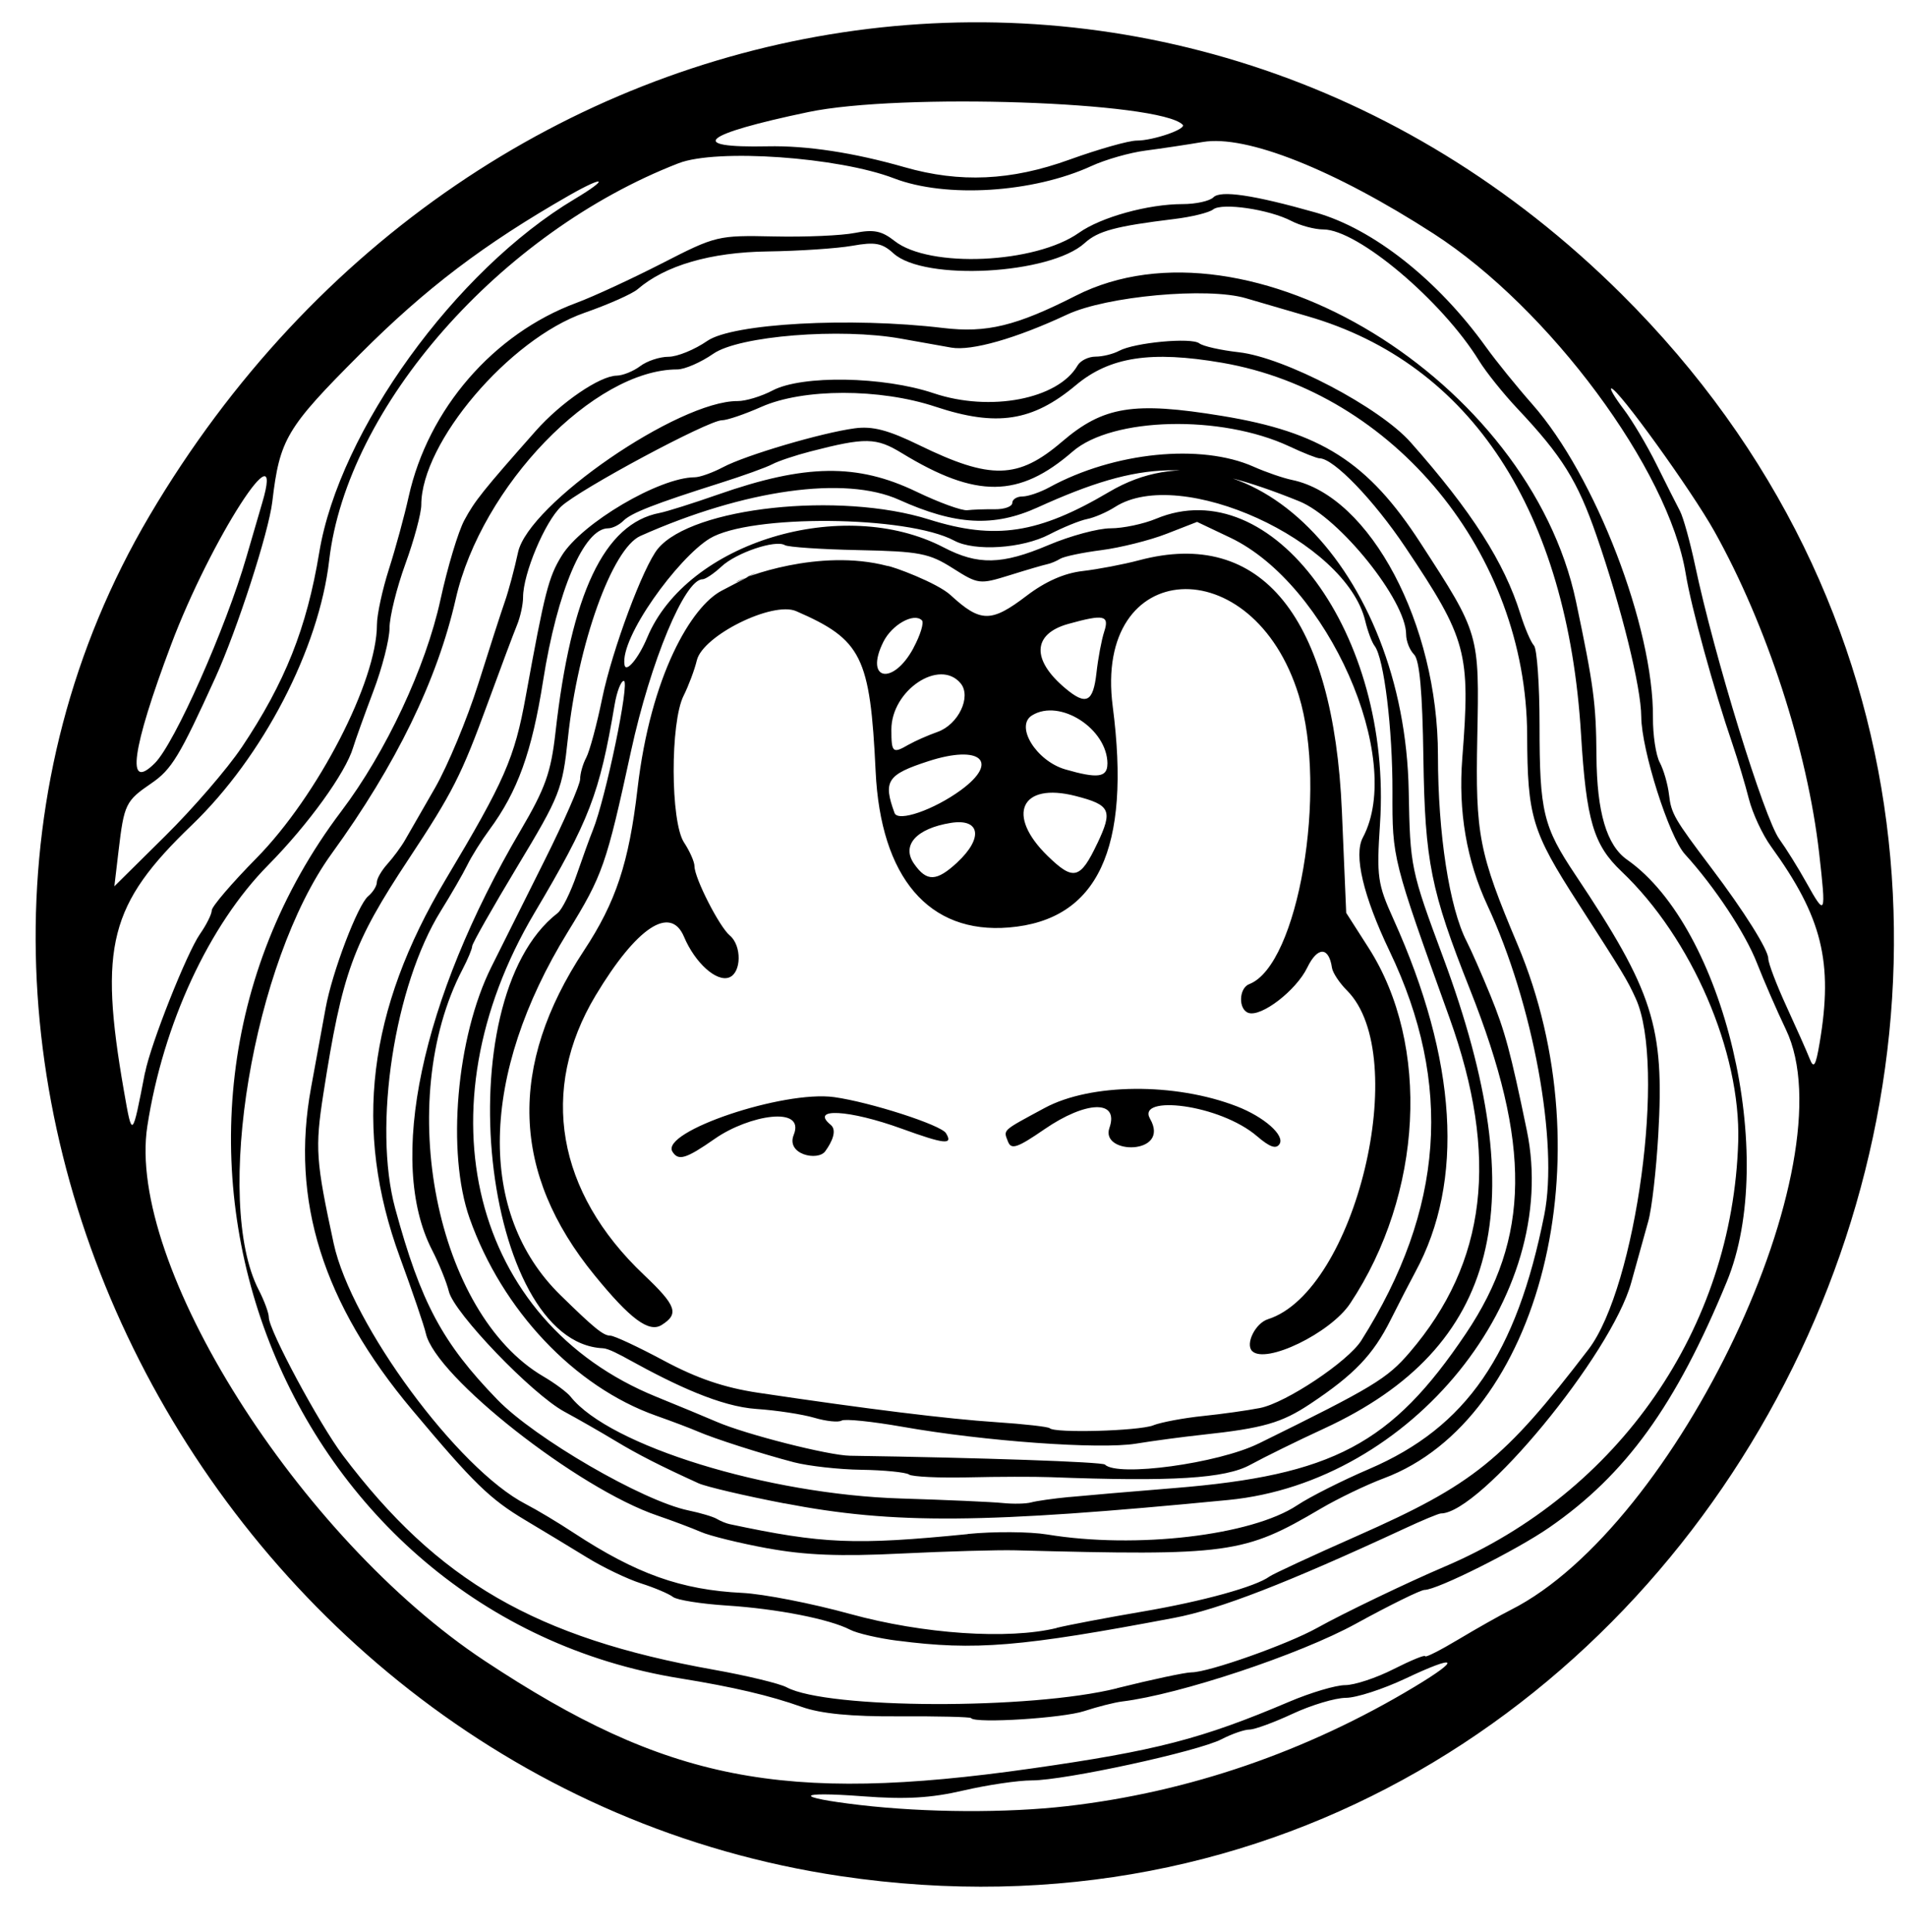 <svg xmlns:dc="http://purl.org/dc/elements/1.1/" xmlns:cc="http://creativecommons.org/ns#" xmlns:rdf="http://www.w3.org/1999/02/22-rdf-syntax-ns#" xmlns:svg="http://www.w3.org/2000/svg" xmlns="http://www.w3.org/2000/svg" xmlns:sodipodi="http://sodipodi.sourceforge.net/DTD/sodipodi-0.dtd" xmlns:inkscape="http://www.inkscape.org/namespaces/inkscape" version="1.1" inkscape:version="0.48.4 r9939" width="300" height="304"><style>.style0{fill:	#000000;}</style><defs><inkscape:path-effect effect="skeletal" is_visible="true" pattern="M 0,5 C 0,2.24 2.24,0 5,0 7.76,0 10,2.24 10,5 10,7.76 7.76,10 5,10 2.24,10 0,7.76 0,5 z" copytype="single_stretched" prop_scale="1" scale_y_rel="false" spacing="0" normal_offset="0" tang_offset="0" prop_units="false" vertical_pattern="false" fuse_tolerance="0"/></defs><path d="M 132.32 295.17 C 32.6 280.37 -26.01 165.05 23.54 81.12 75.04 -6.12 185.76 -22.77 255.22 46.27 353.91 144.35 269.4 315.51 132.32 295.17 z m 35.62 -11.01 c 19.16 -2.2 37.74 -8.58 54.69 -18.77 7.49 -4.5 6.76 -5.17 -1.42 -1.3 -3.52 1.66 -7.74 3.03 -9.39 3.03 -1.65 0.01 -5.41 1.13 -8.35 2.5 -2.94 1.37 -6 2.49 -6.8 2.49 -0.8 0 -2.77 0.68 -4.37 1.51 -3.74 1.94 -24.72 6.49 -29.9 6.49 -2.18 0 -7.02 0.72 -10.77 1.59 -5.09 1.19 -9.09 1.42 -15.81 0.91 -10.69 -0.81 -10.97 0.15 -0.41 1.38 10.36 1.2 22.98 1.27 32.53 0.17 z m -5.62 -5.92 c 19.66 -2.8 26.82 -4.65 40.63 -10.52 3.37 -1.43 7.32 -2.6 8.78 -2.6 1.46 0 4.89 -1.13 7.62 -2.52 2.73 -1.38 4.97 -2.3 4.97 -2.03 0 0.27 2.36 -0.92 5.25 -2.65 2.89 -1.73 6.6 -3.82 8.25 -4.65 26.1 -13.19 53.26 -70.48 43.28 -91.29 -1.41 -2.95 -3.46 -7.65 -4.55 -10.44 -1.85 -4.74 -6.67 -12.02 -11.34 -17.14 -2.5 -2.73 -6.85 -16.44 -6.88 -21.63 -0.02 -4.64 -3.12 -17.18 -7.05 -28.52 -2.98 -8.6 -5.41 -12.5 -12.42 -19.94 -2.23 -2.36 -4.95 -5.76 -6.05 -7.54 -5.84 -9.47 -19.11 -20.65 -24.51 -20.67 -1.37 -0 -3.64 -0.61 -5.05 -1.34 -3.49 -1.82 -10.91 -2.91 -12.3 -1.81 -0.63 0.5 -3.39 1.18 -6.14 1.51 -9.18 1.12 -11.98 1.87 -14.07 3.77 -5.44 4.96 -25.25 6.04 -30.1 1.64 -1.8 -1.64 -2.91 -1.84 -6.5 -1.2 -2.38 0.42 -8.38 0.82 -13.33 0.89 -8.96 0.12 -16.11 2.2 -20.46 5.95 -0.85 0.73 -4.61 2.4 -8.37 3.71 -11.84 4.14 -25.67 20.41 -25.67 30.2 0 1.32 -1.12 5.5 -2.5 9.29 -1.38 3.79 -2.5 8.34 -2.5 10.1 0 1.76 -1.15 6.27 -2.57 10 -1.41 3.74 -2.83 7.7 -3.16 8.8 -1.18 3.98 -7.08 12.13 -13.37 18.5 -9.32 9.42 -16.54 25.01 -19.02 41.06 -3.36 21.69 23.85 64.79 53.12 84.14 28.57 18.89 46.89 22.5 86 16.93 z m -9.48 -7.94 c -0.18 -0.18 -5.28 -0.3 -11.32 -0.27 -7.55 0.05 -12.34 -0.42 -15.34 -1.49 -4.97 -1.77 -10.81 -3.14 -19.11 -4.48 C 44.48 253.99 15.06 178.73 53.73 127.62 c 7.01 -9.27 13.29 -22.66 15.6 -33.28 1.11 -5.11 2.8 -10.73 3.76 -12.5 1.64 -3.05 2.89 -4.61 11.23 -14.04 3.94 -4.46 10.08 -8.66 12.74 -8.7 0.97 -0.02 2.64 -0.69 3.71 -1.5 1.07 -0.81 3.07 -1.47 4.45 -1.47 1.38 0 4.12 -1.12 6.1 -2.49 3.98 -2.76 22.56 -3.78 37.12 -2.04 6.85 0.82 11.51 -0.31 20.87 -5.07 27.1 -13.76 71.4 13.31 78.75 48.11 2.79 13.24 3.16 16.02 3.22 24.28 0.06 8.88 1.6 14.09 4.84 16.35 15.3 10.72 23.8 46.69 15.67 66.39 -8.03 19.47 -15.88 30.33 -27.95 38.67 -5.16 3.57 -17.65 9.81 -19.62 9.81 -0.61 0 -5.49 2.4 -10.83 5.33 -8.8 4.83 -27.75 11.13 -36.75 12.22 -1.21 0.15 -3.9 0.83 -5.97 1.51 -3.36 1.11 -16.97 1.97 -17.81 1.13 z m 22.98 -4.7 c 5.5 -1.37 10.77 -2.49 11.72 -2.49 2.69 0 15.13 -4.4 19.79 -7 4.1 -2.29 14.21 -7.15 20 -9.61 27.51 -11.69 45.38 -37.53 46.26 -66.89 0.42 -14.12 -7.31 -32.01 -18.36 -42.5 -4.43 -4.2 -5.55 -8 -6.38 -21.58 -2.13 -35.11 -17.31 -58.33 -43.02 -65.77 -3.3 -0.96 -7.68 -2.24 -9.73 -2.84 -6.02 -1.78 -21.95 -0.33 -28.14 2.57 -8.03 3.76 -15.05 5.76 -18.23 5.2 -1.6 -0.28 -5.16 -0.92 -7.91 -1.41 -9.58 -1.72 -25.48 -0.44 -29.54 2.37 -1.96 1.36 -4.51 2.47 -5.67 2.47 -13.1 0 -30.85 18.37 -34.88 36.11 -2.91 12.79 -9.4 26.11 -19.51 40.05 -12.38 17.07 -18.68 54.76 -11.49 68.68 0.87 1.69 1.58 3.62 1.58 4.29 0 2.02 7.9 16.72 11.66 21.72 14.92 19.79 30.37 28.72 58.34 33.72 5.22 0.93 10.4 2.18 11.5 2.77 6.44 3.44 38.42 3.54 52 0.16 z m -34.52 -7.46 c -3.04 -0.39 -6.41 -1.17 -7.5 -1.74 -3.23 -1.67 -11.47 -3.29 -19.37 -3.8 -4.07 -0.26 -7.89 -0.87 -8.5 -1.35 -0.61 -0.48 -2.88 -1.45 -5.05 -2.14 -2.17 -0.7 -5.99 -2.53 -8.5 -4.08 -2.51 -1.54 -6.85 -4.17 -9.66 -5.84 -5.61 -3.34 -8.15 -5.81 -17.82 -17.34 -14.11 -16.8 -19.2 -33.03 -15.94 -50.73 0.86 -4.67 1.89 -10.3 2.29 -12.5 1.01 -5.61 5.05 -16.24 6.69 -17.61 0.75 -0.63 1.37 -1.61 1.37 -2.19 0 -0.58 0.75 -1.87 1.66 -2.88 0.91 -1.01 2.15 -2.68 2.75 -3.72 0.6 -1.04 2.73 -4.75 4.74 -8.24 2.01 -3.5 5.07 -10.86 6.81 -16.36 1.73 -5.5 3.62 -11.35 4.2 -13 0.58 -1.65 1.51 -5.13 2.07 -7.73 1.65 -7.6 25.25 -23.84 34.57 -23.79 1.26 0.01 3.74 -0.74 5.5 -1.67 4.65 -2.44 17.44 -2.22 25.35 0.44 8.9 2.99 19.59 0.93 22.65 -4.37 0.44 -0.76 1.71 -1.39 2.82 -1.39 1.11 0 2.78 -0.41 3.71 -0.91 2.44 -1.31 11.39 -2.14 12.63 -1.18 0.57 0.45 3.37 1.08 6.22 1.4 7.2 0.81 22.15 8.64 27.05 14.18 9.58 10.82 14.74 18.88 17.27 27.01 0.69 2.2 1.64 4.43 2.13 4.95 0.48 0.52 0.88 6.15 0.88 12.51 0 13.64 0.56 15.97 5.65 23.58 12.25 18.33 14.02 23.86 13.04 40.84 -0.32 5.57 -1.02 11.7 -1.57 13.62 -0.54 1.93 -1.75 6.28 -2.69 9.68 -3.12 11.29 -23.77 36.32 -29.96 36.32 -0.33 0 -2.94 1.08 -5.79 2.41 -18.42 8.54 -29.09 12.68 -36.19 14.02 -24.11 4.57 -31.35 5.17 -43.52 3.59 z m 25.02 -2.03 c 1.93 -0.47 8 -1.62 13.5 -2.56 9.51 -1.62 17.82 -3.92 20 -5.52 0.55 -0.4 6.76 -3.28 13.8 -6.39 18.33 -8.1 23.07 -11.93 36.4 -29.34 7.52 -9.83 12.23 -44.7 7.45 -55.19 -1.34 -2.94 -1.88 -3.84 -9.07 -15 -7.29 -11.31 -7.98 -13.58 -8.03 -26.48 -0.11 -28.51 -20.95 -53.9 -48.04 -58.56 -11.19 -1.92 -17.67 -0.93 -23 3.54 -6.82 5.7 -12.46 6.57 -22.08 3.38 -8.77 -2.91 -20.82 -2.9 -27.41 0.02 -2.62 1.16 -5.41 2.11 -6.21 2.11 -2.15 0 -22.41 10.86 -25.3 13.56 -2.56 2.4 -6 10.58 -6 14.28 0 1.14 -0.43 3.1 -0.95 4.37 -0.52 1.26 -2.6 6.8 -4.61 12.3 -4.16 11.38 -5.52 14.05 -12.43 24.5 -8.82 13.33 -10.47 17.87 -13.45 37 -1.32 8.5 -1.18 10.51 1.63 23.5 2.76 12.75 19.55 35.52 30.25 41.02 1.69 0.87 5.09 2.9 7.56 4.53 9.84 6.45 16.89 8.96 26.5 9.43 3.3 0.16 10.95 1.65 17 3.32 11.5 3.16 24.85 4.06 32.5 2.2 z m -45.5 -12.51 c -4.4 -0.81 -9.12 -1.97 -10.5 -2.58 -1.38 -0.6 -4.46 -1.76 -6.86 -2.58 -12.53 -4.26 -34.89 -21.84 -36.43 -28.64 -0.27 -1.21 -2.12 -6.63 -4.11 -12.06 -7.34 -20.05 -5.05 -38.82 7.22 -59.36 9.3 -15.56 10.85 -19.09 12.61 -28.81 3 -16.49 3.59 -18.78 5.67 -22.15 3.17 -5.13 15.34 -12.3 20.92 -12.33 0.81 -0 2.82 -0.72 4.47 -1.59 3.57 -1.89 15.5 -5.41 20.71 -6.11 2.82 -0.38 5.27 0.26 10.19 2.66 11.22 5.47 15.54 5.36 22.45 -0.56 6.51 -5.57 11.23 -6.34 25.15 -4.06 15.63 2.55 23.03 7.28 31.27 19.99 9.31 14.35 9.27 14.21 8.94 30.68 -0.3 15.23 0.24 18.04 6.34 32.5 14.05 33.32 3.67 74.74 -21.05 83.98 -2.75 1.03 -7.22 3.18 -9.94 4.78 -12.11 7.13 -14.38 7.44 -48.06 6.55 -2.75 -0.07 -10.85 0.16 -18 0.51 -9.57 0.48 -15.11 0.26 -21 -0.83 z m 31.5 -2.26 c 4.12 -0.41 9.75 -0.37 12.5 0.08 14 2.3 32.16 0.18 39.36 -4.6 2 -1.33 7.1 -3.9 11.33 -5.71 15.3 -6.56 23.19 -18.01 27.56 -39.99 2.25 -11.34 -1.77 -33.23 -8.95 -48.67 -3.29 -7.08 -4.61 -14.8 -3.96 -23.15 1.3 -16.64 0.73 -18.75 -8.95 -33.19 -5.01 -7.47 -11.31 -14 -13.51 -14 -0.41 0 -2.57 -0.85 -4.8 -1.9 -10.73 -5 -27.82 -4.59 -34.07 0.83 -8.45 7.33 -15.17 7.39 -26.88 0.25 -4.05 -2.47 -5.72 -2.5 -14.4 -0.26 -2.36 0.61 -5.06 1.51 -6 2.01 -0.94 0.5 -4.64 1.83 -8.22 2.96 -10.32 3.27 -13.98 4.7 -15.23 5.95 -0.64 0.64 -1.71 1.17 -2.38 1.17 -3.82 0 -8.01 9.82 -10.24 24 -1.77 11.21 -4 17.4 -8.46 23.44 -1.24 1.68 -2.81 4.18 -3.48 5.56 -0.68 1.38 -2.54 4.6 -4.14 7.17 -7.32 11.74 -10.72 33.87 -7.2 46.83 4.03 14.82 7.41 21.14 16.09 30.09 5.91 6.09 22.86 15.92 30.04 17.42 1.93 0.4 3.95 1 4.5 1.34 0.55 0.33 1.45 0.7 2 0.82 14.68 3.12 19.68 3.33 37.5 1.57 z m -28.86 -4.81 c -6.25 -1.2 -12.32 -2.63 -13.5 -3.16 -6 -2.73 -9.51 -4.51 -13.14 -6.7 -2.2 -1.33 -5.8 -3.39 -8 -4.58 -5.08 -2.75 -17.37 -15.54 -18.17 -18.91 -0.34 -1.4 -1.53 -4.35 -2.66 -6.55 -7.11 -13.87 -1.74 -39.28 13.93 -65.95 3.92 -6.67 4.8 -9.15 5.51 -15.43 2.46 -21.9 7.67 -32.89 16.4 -34.55 1.1 -0.21 5.23 -1.51 9.17 -2.89 13.78 -4.83 21.91 -4.94 31.25 -0.45 3.53 1.7 7.13 3.01 8 2.91 0.87 -0.1 2.82 -0.17 4.33 -0.15 1.51 0.02 2.75 -0.43 2.75 -0.99 0 -0.56 0.72 -1.02 1.6 -1.02 0.88 0 2.79 -0.65 4.25 -1.45 10.17 -5.55 23.86 -6.92 32.15 -3.23 1.93 0.86 4.64 1.79 6.04 2.08 12.29 2.55 22.96 22.69 22.96 43.34 0 12.32 1.8 23.98 4.52 29.26 0.71 1.38 2.39 5.2 3.74 8.5 2.28 5.58 3.17 8.88 5.73 21.25 5.42 26.18 -18.15 55.33 -46.98 58.13 -38.55 3.74 -52.63 3.85 -69.86 0.53 z m 44.86 -1 c 2.48 -0.24 9.9 -0.88 16.5 -1.41 24.97 -2.02 34.2 -6.91 45.9 -24.3 10.16 -15.1 10.33 -29.77 0.63 -54.2 -6.14 -15.47 -7.07 -20.08 -7.31 -36.34 -0.15 -10.45 -0.6 -15.44 -1.47 -16.31 -0.69 -0.69 -1.25 -2.11 -1.25 -3.17 0 -5.31 -10.48 -18.36 -16.81 -20.93 -16.67 -6.75 -24.6 -6.57 -41.18 0.96 -6.9 3.13 -12.93 2.81 -21.8 -1.19 -8.51 -3.84 -24.32 -1.63 -40.73 5.68 -4.45 1.98 -9.84 16.99 -11.41 31.8 -0.86 8.11 -1.23 9.04 -7.98 20.24 -3.89 6.46 -7.08 12.08 -7.09 12.5 -0 0.42 -0.69 2.06 -1.52 3.65 -10.82 20.74 -4.18 54.15 12.73 64.05 1.81 1.06 3.74 2.49 4.29 3.19 6.13 7.71 31.01 15.37 52 16.01 7.15 0.22 14.35 0.54 16 0.71 1.65 0.17 3.67 0.13 4.5 -0.1 0.82 -0.23 3.52 -0.61 6 -0.85 z m -25.23 -3.55 c -0.57 -0.35 -3.95 -0.69 -7.51 -0.74 -3.56 -0.05 -8.33 -0.59 -10.61 -1.18 -5.2 -1.36 -12.52 -3.71 -15.15 -4.85 -1.1 -0.48 -4.06 -1.6 -6.58 -2.49 -12.83 -4.55 -24.2 -16.58 -29.32 -31.03 -3.66 -10.34 -2.09 -28.54 3.42 -39.56 1.51 -3.02 5.28 -10.56 8.36 -16.73 3.09 -6.18 5.61 -11.95 5.61 -12.82 0 -0.87 0.43 -2.39 0.96 -3.38 0.53 -0.99 1.67 -5.2 2.52 -9.36 1.57 -7.61 6.47 -20.75 8.77 -23.52 5.42 -6.53 28.58 -9.02 42.67 -4.59 10.43 3.28 17.22 2.24 28.37 -4.35 21.58 -12.75 46.5 12.17 47.13 47.13 0.22 11.9 0.31 12.36 5.42 26.12 14.48 38.99 8.81 61.4 -18.74 74.12 -4.19 1.93 -9.41 4.5 -11.61 5.7 -3.96 2.17 -12.2 2.68 -31.5 1.95 -2.48 -0.09 -8.26 -0.08 -12.85 0.03 -4.59 0.11 -8.81 -0.09 -9.39 -0.44 z m 55.02 -4.87 c 18.01 -8.86 20.22 -10.19 23.78 -14.35 12.13 -14.15 14.1 -30.79 6.25 -52.64 -8.99 -25 -9 -25.03 -8.97 -35.5 0.03 -9.95 -1.33 -21.09 -2.81 -23 -0.43 -0.55 -1.09 -2.32 -1.47 -3.92 -3.03 -12.65 -29.13 -24.53 -39.4 -17.93 -1.28 0.82 -3.25 1.67 -4.38 1.89 -1.13 0.22 -3.81 1.31 -5.96 2.43 -4.24 2.21 -11.73 2.7 -14.95 0.97 -7.41 -3.97 -32.19 -4.18 -38.5 -0.33 -4.99 3.05 -14.16 15.58 -13.4 19.89 0.23 1.29 2.19 -1.02 3.57 -4.31 6.25 -14.98 30.81 -22.44 46.67 -14.18 5.4 2.81 9.17 2.73 16.48 -0.37 3.42 -1.45 7.82 -2.64 9.78 -2.64 1.96 0 5.18 -0.68 7.15 -1.5 18.26 -7.63 37.23 18.18 35.26 48 -0.55 8.32 -0.39 9.45 2.12 15 10.02 22.19 11.2 41.21 3.44 55.5 -0.75 1.38 -2.5 4.77 -3.89 7.54 -2.76 5.5 -5.7 8.58 -12.59 13.17 -4.56 3.04 -7.44 3.87 -17.12 4.91 -2.96 0.32 -7.63 0.94 -10.38 1.39 -5.71 0.93 -23.87 -0.38 -36.71 -2.65 -4.79 -0.84 -9.11 -1.29 -9.61 -0.98 -0.49 0.31 -2.43 0.11 -4.29 -0.44 -1.87 -0.55 -5.97 -1.18 -9.13 -1.39 -5.64 -0.39 -12.69 -3.69 -19.92 -7.68 -1.56 -0.86 -3.36 -1.83 -4.22 -1.87 -19 -0.85 -24.89 -54.72 -7.16 -68.45 0.73 -0.56 2.07 -3.3 3.02 -6.05 0.95 -2.75 2.09 -5.9 2.54 -7 2.02 -4.99 5.87 -23.5 4.88 -23.5 -0.45 0 -1.1 1.69 -1.45 3.75 -2.38 14.07 -3.95 18.16 -12.61 32.75 -18.3 30.83 -9.87 64.33 19.16 76.13 3.58 1.45 7.86 3.23 9.53 3.95 4.56 1.97 17.57 5.28 20.97 5.33 20.65 0.31 39.7 0.97 40.12 1.39 1.98 1.98 17.82 -0.18 24.17 -3.3 z m -16.59 -2.87 c 1.28 -0.49 4.8 -1.15 7.82 -1.46 3.01 -0.31 7.05 -0.88 8.98 -1.26 4.08 -0.8 13.85 -7.31 15.94 -10.61 13.03 -20.6 14.47 -40.36 4.45 -61.28 -4.14 -8.66 -5.67 -15.12 -4.2 -17.86 6.64 -12.41 -5.53 -39.9 -20.89 -47.19 l -5.2 -2.47 -4.8 1.87 c -2.64 1.03 -7.25 2.18 -10.24 2.57 -2.99 0.38 -5.92 1 -6.5 1.36 -0.58 0.36 -1.51 0.75 -2.06 0.86 -0.55 0.11 -3.19 0.88 -5.87 1.72 -4.77 1.48 -4.96 1.46 -9 -1.1 -3.71 -2.35 -5.22 -2.64 -14.82 -2.84 -5.88 -0.12 -11.1 -0.48 -11.59 -0.78 -1.46 -0.9 -7.64 1.18 -9.98 3.36 -1.18 1.1 -2.53 2.01 -2.99 2.01 -2.8 0 -8.17 12.92 -11.24 27 -3.91 17.98 -4.45 19.53 -9.97 28.5 -13.82 22.46 -14.27 44.27 -1.17 57.1 5.34 5.23 6.77 6.4 7.88 6.4 0.6 0 4.39 1.77 8.42 3.93 5.21 2.79 9.5 4.25 14.83 5.05 17.14 2.56 29.97 4.14 37.48 4.63 4.39 0.29 8.18 0.72 8.42 0.95 0.81 0.81 13.95 0.44 16.31 -0.45 z m 15.57 -11.67 c -1.12 -1.12 0.5 -4.39 2.48 -5.02 13.78 -4.37 22.71 -41.45 12.45 -51.71 -1.19 -1.19 -2.25 -2.79 -2.37 -3.57 -0.49 -3.36 -2.27 -3.38 -3.89 -0.04 -1.74 3.59 -7.22 7.81 -9.25 7.13 -1.62 -0.54 -1.54 -3.89 0.12 -4.53 7.69 -2.95 12.4 -30.48 7.79 -45.44 -7.18 -23.29 -32.34 -21.79 -29.28 1.75 2.91 22.41 -2.36 33.62 -16.33 34.78 -12.61 1.05 -20.2 -7.84 -20.99 -24.6 -0.86 -18.04 -2.17 -20.68 -12.51 -25.17 -3.7 -1.6 -14.69 3.84 -15.63 7.74 -0.36 1.5 -1.3 4 -2.08 5.56 -2.12 4.2 -2.08 19.82 0.06 23.09 0.91 1.38 1.65 3.06 1.65 3.74 0 1.86 3.91 9.53 5.55 10.89 1.91 1.59 1.86 5.86 -0.09 6.61 -1.99 0.76 -5.37 -2.28 -7.11 -6.4 -2.13 -5.04 -7.47 -1.49 -13.92 9.25 -8.91 14.85 -6.12 30.94 7.61 43.94 5.12 4.85 5.58 6.14 2.79 7.89 -1.99 1.25 -4.93 -0.92 -10.57 -7.84 -13.09 -16.03 -13.63 -32.92 -1.65 -51.08 5.02 -7.61 7.07 -13.8 8.42 -25.42 2.07 -17.86 8.49 -28.72 13.27 -31.2 11.11 -5.77 1.73 -0.96 2.29 -1.36 1.08 -0.76 13.05 -5.33 23.74 -2.53 0.82 0.04 7.88 2.67 9.97 4.59 4.73 4.35 6.4 4.36 11.98 0.11 2.94 -2.24 5.92 -3.56 8.83 -3.89 2.41 -0.28 6.41 -1.04 8.89 -1.7 19.25 -5.11 30.59 8.93 31.9 39.48 l 0.68 16 3.52 5.5 c 9.77 15.25 8.55 38.75 -2.9 55.96 -3.1 4.66 -13.3 9.6 -15.43 7.48 z m -46.42 -76.89 c 4.14 -3.84 3.62 -6.97 -1.04 -6.21 -5.42 0.88 -7.79 3.53 -5.75 6.44 2 2.85 3.52 2.8 6.8 -0.23 z m 22.05 -2.99 c 2.47 -5.2 2.08 -6.05 -3.44 -7.46 -8.61 -2.21 -11.01 3 -4.36 9.46 4.05 3.93 5.11 3.66 7.79 -1.99 z m -21.47 -8.39 c 6.13 -4.49 3.07 -7.2 -5.13 -4.54 -6.49 2.1 -7.16 3.13 -5.32 8.15 0.54 1.46 6.18 -0.49 10.45 -3.61 z m 23.06 -4.12 c 0 -5.52 -7.49 -10.34 -11.87 -7.63 -2.72 1.68 0.66 7.17 5.24 8.5 5.08 1.47 6.62 1.27 6.62 -0.87 z m -31.24 -3.05 c 0.96 -0.55 2.98 -1.44 4.5 -1.98 3.28 -1.16 5.37 -5.55 3.63 -7.64 -3.3 -3.98 -10.9 1.09 -10.9 7.27 0 3.67 0.2 3.83 2.76 2.35 z m 29.51 -11.25 c 0.26 -2.34 0.81 -5.26 1.22 -6.5 0.85 -2.59 -0.04 -2.78 -5.65 -1.22 -5.65 1.57 -5.83 5.65 -0.45 10.15 3.26 2.73 4.36 2.18 4.88 -2.43 z m -28.8 -3.95 c 1.09 -2.02 1.68 -3.97 1.33 -4.33 -1.26 -1.26 -4.72 0.67 -6.07 3.38 -3.03 6.06 1.51 6.98 4.75 0.95 z m -37.94 79.26 c -1.94 -3.14 17.49 -9.69 25.46 -8.58 5.71 0.8 16.79 4.37 17.59 5.67 1.17 1.89 -0.2 1.75 -6.92 -0.69 -8.35 -3.03 -14.56 -3.35 -11.22 -0.62 1.04 0.86 0.21 2.69 -0.86 4.16 -1.16 1.6 -6.21 0.51 -4.96 -2.58 1.88 -4.66 -7.09 -3.1 -12.4 0.6 -4.56 3.18 -5.76 3.54 -6.69 2.04 z m 52.82 -1.57 c -0.74 -1.92 -1.06 -1.62 5.78 -5.31 7.24 -3.9 20.51 -4.01 30.23 -0.25 4.29 1.66 7.57 4.55 6.73 5.92 -0.53 0.85 -1.53 0.51 -3.52 -1.2 -5.93 -5.1 -19.05 -6.56 -16.87 -2.77 3.31 5.75 -7.88 5.71 -6.39 1.44 1.57 -4.5 -3.73 -4.25 -10.22 0.21 -4.26 2.93 -5.23 3.26 -5.74 1.96 z M 22.84 168.74 c 0.86 -4.45 6.56 -18.81 8.63 -21.78 1.02 -1.46 1.86 -3.14 1.86 -3.73 0 -0.59 3.16 -4.29 7.03 -8.21 9.66 -9.82 18.97 -27.85 18.97 -36.75 0 -1.55 0.85 -5.49 1.89 -8.74 1.04 -3.25 2.44 -8.39 3.11 -11.42 3.06 -13.75 13.33 -25.61 26.37 -30.45 2.68 -0.99 8.75 -3.8 13.5 -6.23 8.48 -4.35 8.79 -4.42 17.63 -4.23 4.95 0.11 10.67 -0.14 12.71 -0.55 2.96 -0.59 4.23 -0.34 6.26 1.26 5.49 4.32 22.14 3.58 29.03 -1.29 3.48 -2.46 10.88 -4.51 16.31 -4.51 2.08 0 4.27 -0.48 4.85 -1.07 1.14 -1.14 6.32 -0.37 16.1 2.4 9.05 2.57 19.19 10.57 26.81 21.17 1.58 2.2 4.86 6.25 7.29 9 9.92 11.25 19.09 35.06 18.98 49.29 -0.02 2.74 0.46 5.92 1.07 7.06 0.61 1.14 1.27 3.43 1.46 5.08 0.35 2.98 0.81 3.77 6.7 11.57 5.1 6.74 8.92 12.83 8.92 14.19 0 0.72 1.29 4.12 2.87 7.55 1.58 3.44 3.23 7.15 3.66 8.25 0.63 1.6 0.94 1.11 1.55 -2.5 2.16 -12.74 0.41 -19.8 -7.63 -30.9 -1.36 -1.87 -2.93 -5.25 -3.5 -7.5 -0.57 -2.25 -1.73 -6.12 -2.57 -8.6 -2.98 -8.7 -6.51 -21.56 -7.37 -26.82 -2.68 -16.42 -21.48 -41.77 -39.66 -53.5 -15.68 -10.11 -29.52 -15.61 -36.36 -14.44 -2.48 0.42 -6.53 1.03 -9 1.35 -2.48 0.32 -6.3 1.41 -8.5 2.42 -9.21 4.23 -22.91 5.09 -31.09 1.95 -8.72 -3.35 -27.92 -4.7 -33.91 -2.38 -28.05 10.86 -52.21 38.3 -55 62.48 -1.61 13.92 -10.42 30.89 -21.61 41.64 -12.99 12.47 -14.67 19.02 -10.7 41.81 1.32 7.56 1.29 7.59 3.32 -2.88 z M 286.33 134.22 c -1.86 -16.28 -8.24 -35.88 -16.49 -50.63 -3.61 -6.45 -15.17 -22.48 -16.22 -22.48 -0.3 0 0.57 1.46 1.93 3.25 1.36 1.79 3.7 5.72 5.2 8.75 1.5 3.02 3.15 6.3 3.67 7.28 0.52 0.98 1.58 4.8 2.37 8.5 3.02 14.3 10.89 39.86 13.28 43.14 1.03 1.42 2.94 4.48 4.24 6.81 3.04 5.46 3.14 5.23 2.02 -4.63 z M 38.02 117.62 c 6.87 -10.27 10.26 -18.8 12.23 -30.71 3.16 -19.13 21.44 -44.41 40.19 -55.59 5.56 -3.32 4.8 -3.81 -0.87 -0.57 -13.42 7.68 -22.55 14.6 -32.88 24.94 -11.64 11.65 -12.66 13.37 -13.83 23.24 -0.57 4.82 -5.52 20.11 -8.96 27.68 -5.62 12.35 -6.88 14.45 -10.08 16.63 -4.05 2.77 -4.29 3.26 -5.16 10.62 l -0.66 5.58 8 -7.91 c 4.4 -4.35 9.81 -10.61 12.01 -13.91 z m -13.64 2.44 c 3.12 -3.12 11.16 -21.22 14.41 -32.44 0.96 -3.3 2.07 -7.12 2.48 -8.5 3.77 -12.68 -8.16 5.87 -14.34 22.31 -6.22 16.53 -7.13 23.21 -2.55 18.63 z M 168.32 25.12 c 4.57 -1.65 9.34 -3 10.59 -3 2.61 0 7.91 -1.83 7.24 -2.5 -3.64 -3.64 -44.47 -5.02 -58.92 -1.99 -16.76 3.51 -19.31 5.66 -6.41 5.39 6.17 -0.13 13.54 0.99 21.58 3.29 8.7 2.49 16.76 2.12 25.92 -1.19 z" inkscape:connector-curvature="0" class="style0"/></svg>
